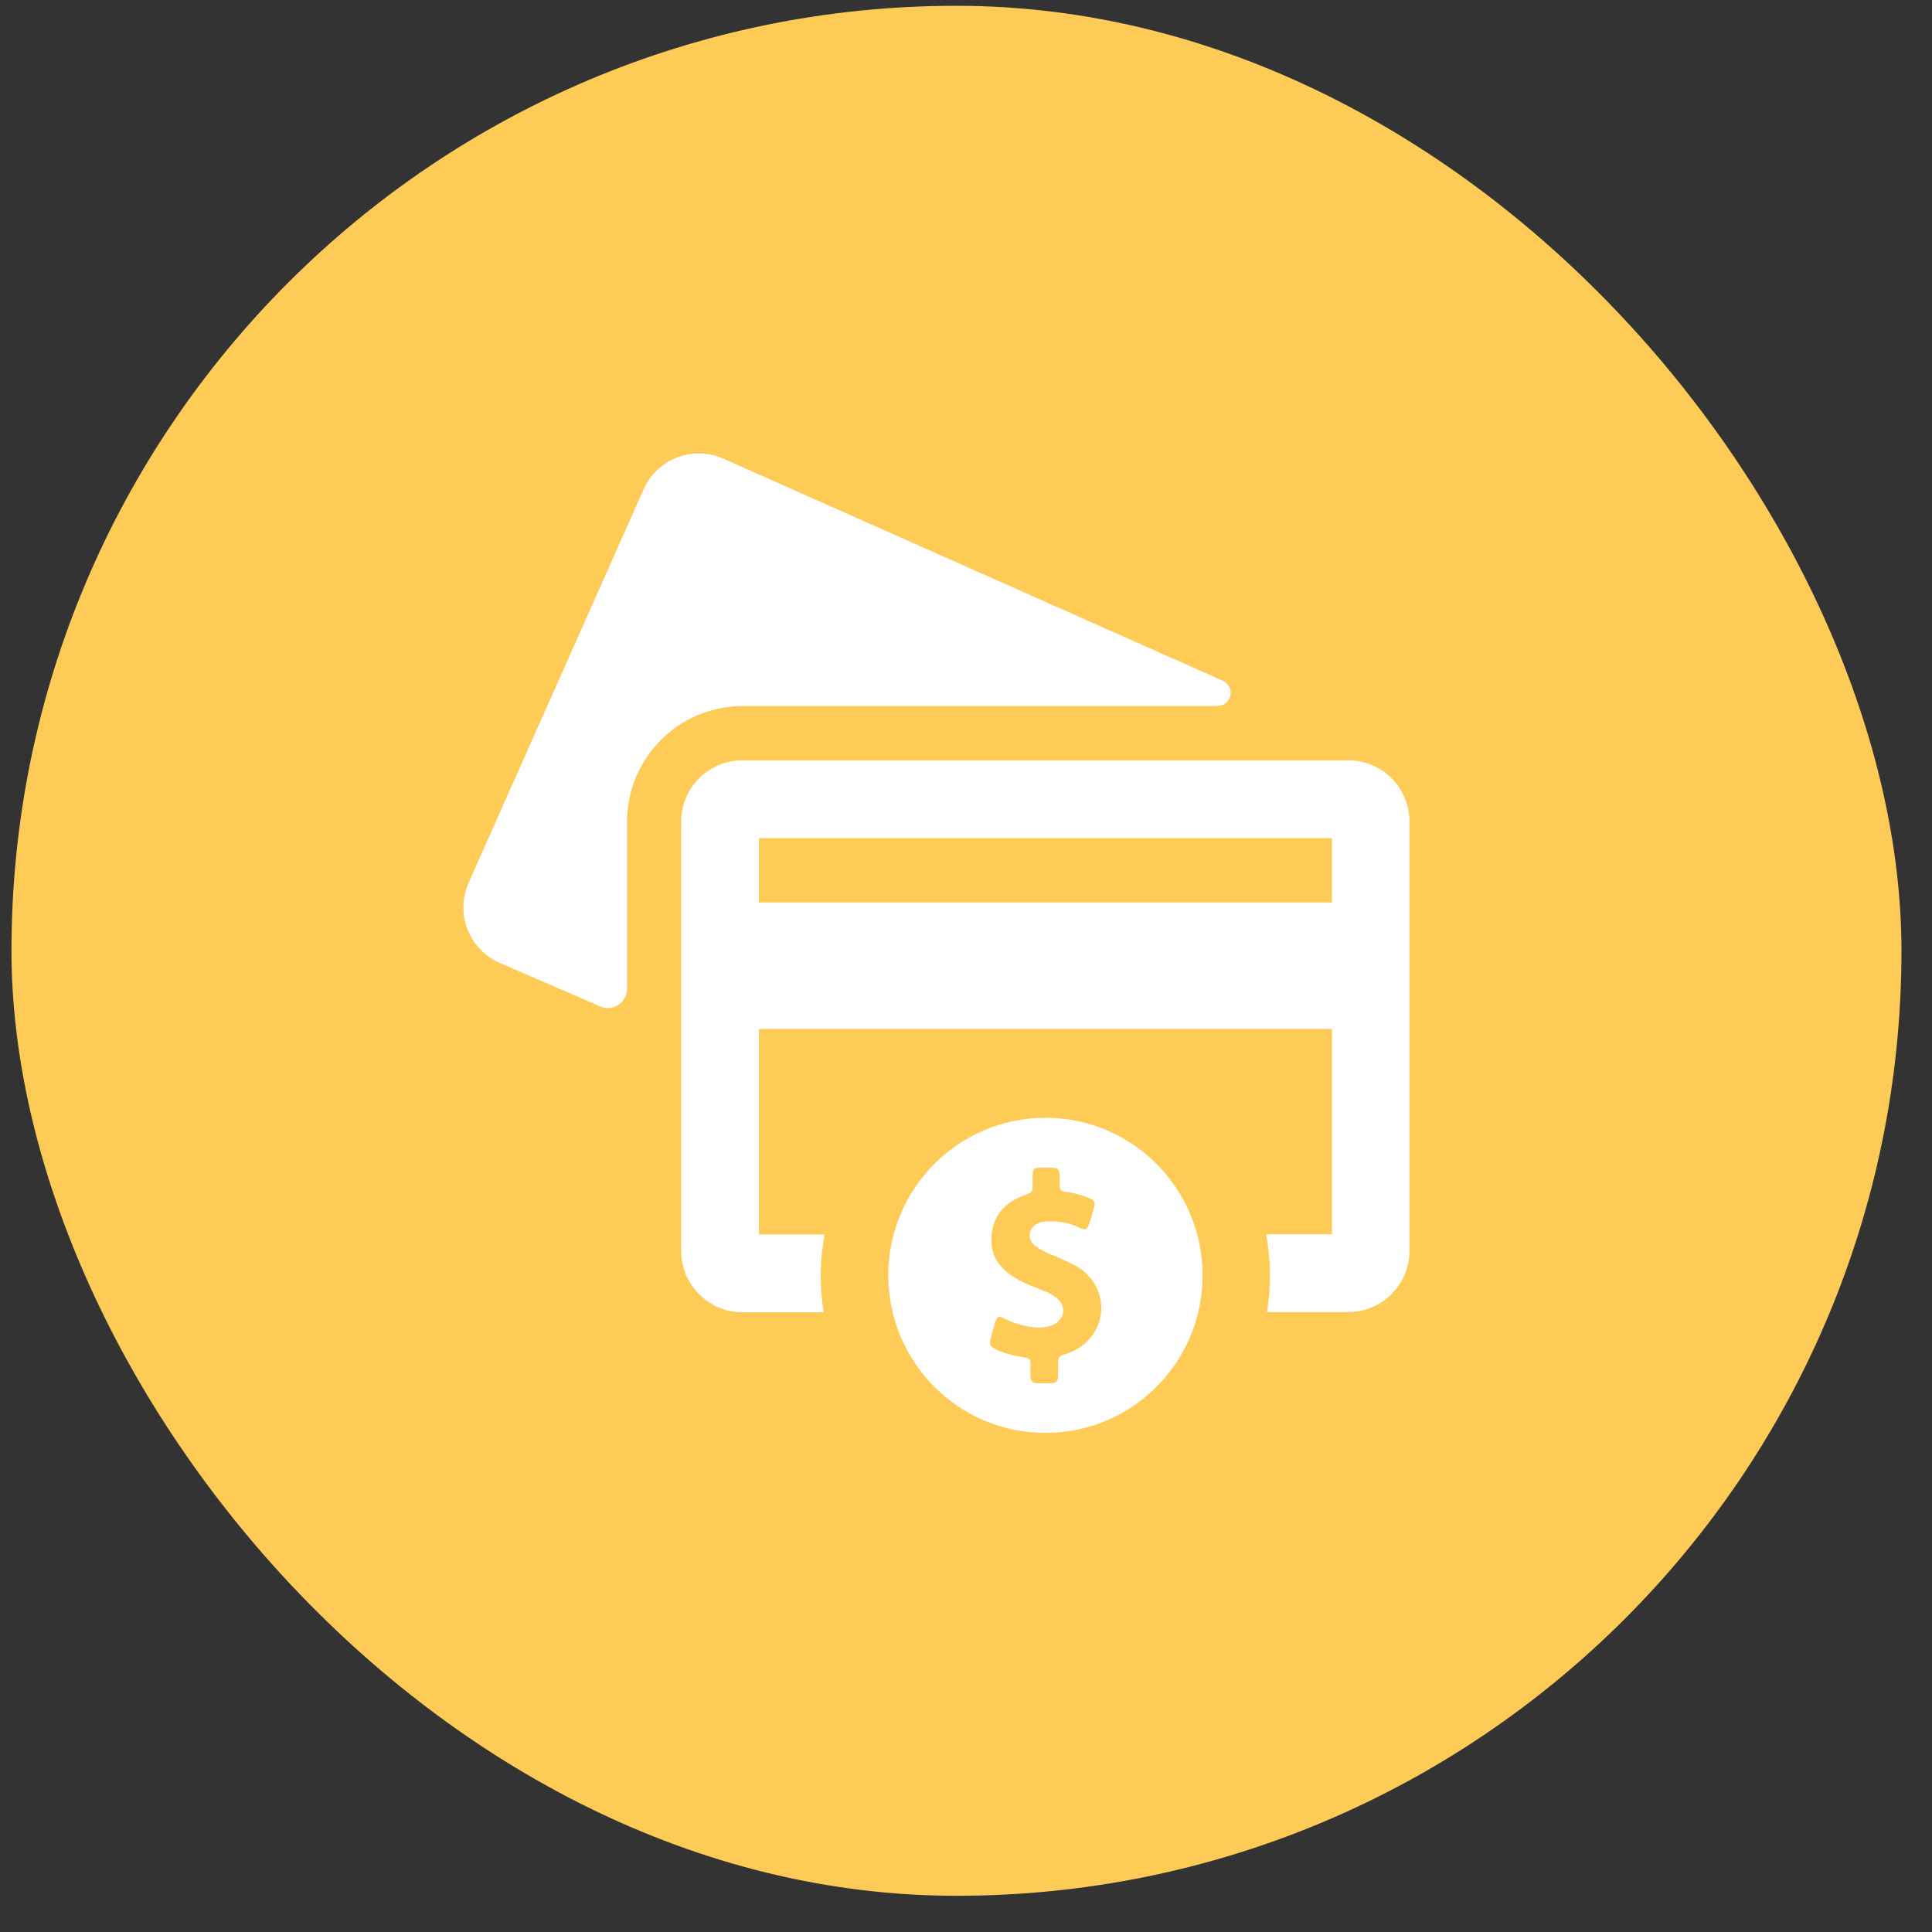 <svg width="46" height="46" viewBox="0 0 46 46" fill="none" xmlns="http://www.w3.org/2000/svg">
<rect x="0" y="0" width="46" height="46" fill="#333333" stroke="none"/>
<rect x="0.273" y="0.138" width="45" height="45" rx="22.5" fill="#FFCB57"/>
<path d="M28.99 16.806C29.328 16.806 29.423 16.348 29.119 16.21L17.223 10.921C16.5 10.597 15.648 10.921 15.324 11.652L11.159 21.016C10.835 21.742 11.159 22.596 11.887 22.921L14.287 23.961C14.586 24.095 14.929 23.875 14.929 23.546V19.57C14.929 18.047 16.162 16.811 17.68 16.811H28.99V16.806Z" fill="white"/>
<path d="M32.103 18.104H17.675C16.871 18.104 16.219 18.757 16.219 19.564V29.783C16.219 30.59 16.871 31.244 17.675 31.244H19.613C19.565 30.957 19.541 30.666 19.541 30.37C19.541 30.036 19.575 29.712 19.632 29.392H18.07V24.499H31.713V29.387H30.147C30.204 29.707 30.237 30.031 30.237 30.366C30.237 30.661 30.213 30.953 30.166 31.239H32.103C32.907 31.239 33.559 30.585 33.559 29.778V19.564C33.559 18.757 32.907 18.104 32.103 18.104ZM31.713 21.488H18.07V19.956H31.713V21.488Z" fill="white"/>
<path d="M24.892 26.614C22.826 26.614 21.15 28.294 21.15 30.365C21.15 32.437 22.826 34.117 24.892 34.117C26.957 34.117 28.633 32.437 28.633 30.365C28.633 28.294 26.957 26.614 24.892 26.614ZM25.967 31.845C25.805 32.045 25.591 32.179 25.344 32.246C25.234 32.275 25.187 32.332 25.192 32.446C25.196 32.556 25.192 32.666 25.192 32.781C25.192 32.881 25.139 32.933 25.044 32.933C24.925 32.938 24.806 32.938 24.687 32.933C24.582 32.933 24.535 32.871 24.535 32.771V32.528C24.535 32.351 24.525 32.341 24.354 32.313C24.135 32.279 23.921 32.227 23.721 32.131C23.564 32.055 23.544 32.017 23.592 31.85C23.625 31.726 23.659 31.602 23.697 31.482C23.74 31.339 23.778 31.325 23.911 31.392C24.135 31.506 24.368 31.573 24.616 31.602C24.773 31.621 24.93 31.606 25.077 31.54C25.353 31.42 25.396 31.1 25.163 30.91C25.082 30.843 24.996 30.795 24.901 30.757C24.658 30.652 24.406 30.571 24.182 30.432C23.811 30.213 23.578 29.907 23.606 29.454C23.635 28.943 23.925 28.628 24.392 28.456C24.582 28.385 24.587 28.389 24.587 28.189V27.984C24.592 27.831 24.616 27.807 24.768 27.802H24.906C25.23 27.802 25.23 27.802 25.23 28.127C25.23 28.356 25.23 28.356 25.458 28.389C25.629 28.418 25.796 28.466 25.958 28.537C26.048 28.576 26.082 28.637 26.053 28.733C26.015 28.871 25.977 29.015 25.929 29.148C25.887 29.277 25.844 29.296 25.72 29.239C25.468 29.115 25.206 29.067 24.93 29.081C24.858 29.086 24.787 29.096 24.72 29.124C24.482 29.229 24.439 29.497 24.644 29.659C24.749 29.74 24.863 29.802 24.987 29.855C25.201 29.941 25.41 30.026 25.615 30.141C26.244 30.489 26.42 31.296 25.967 31.845Z" fill="white"/>
</svg>
